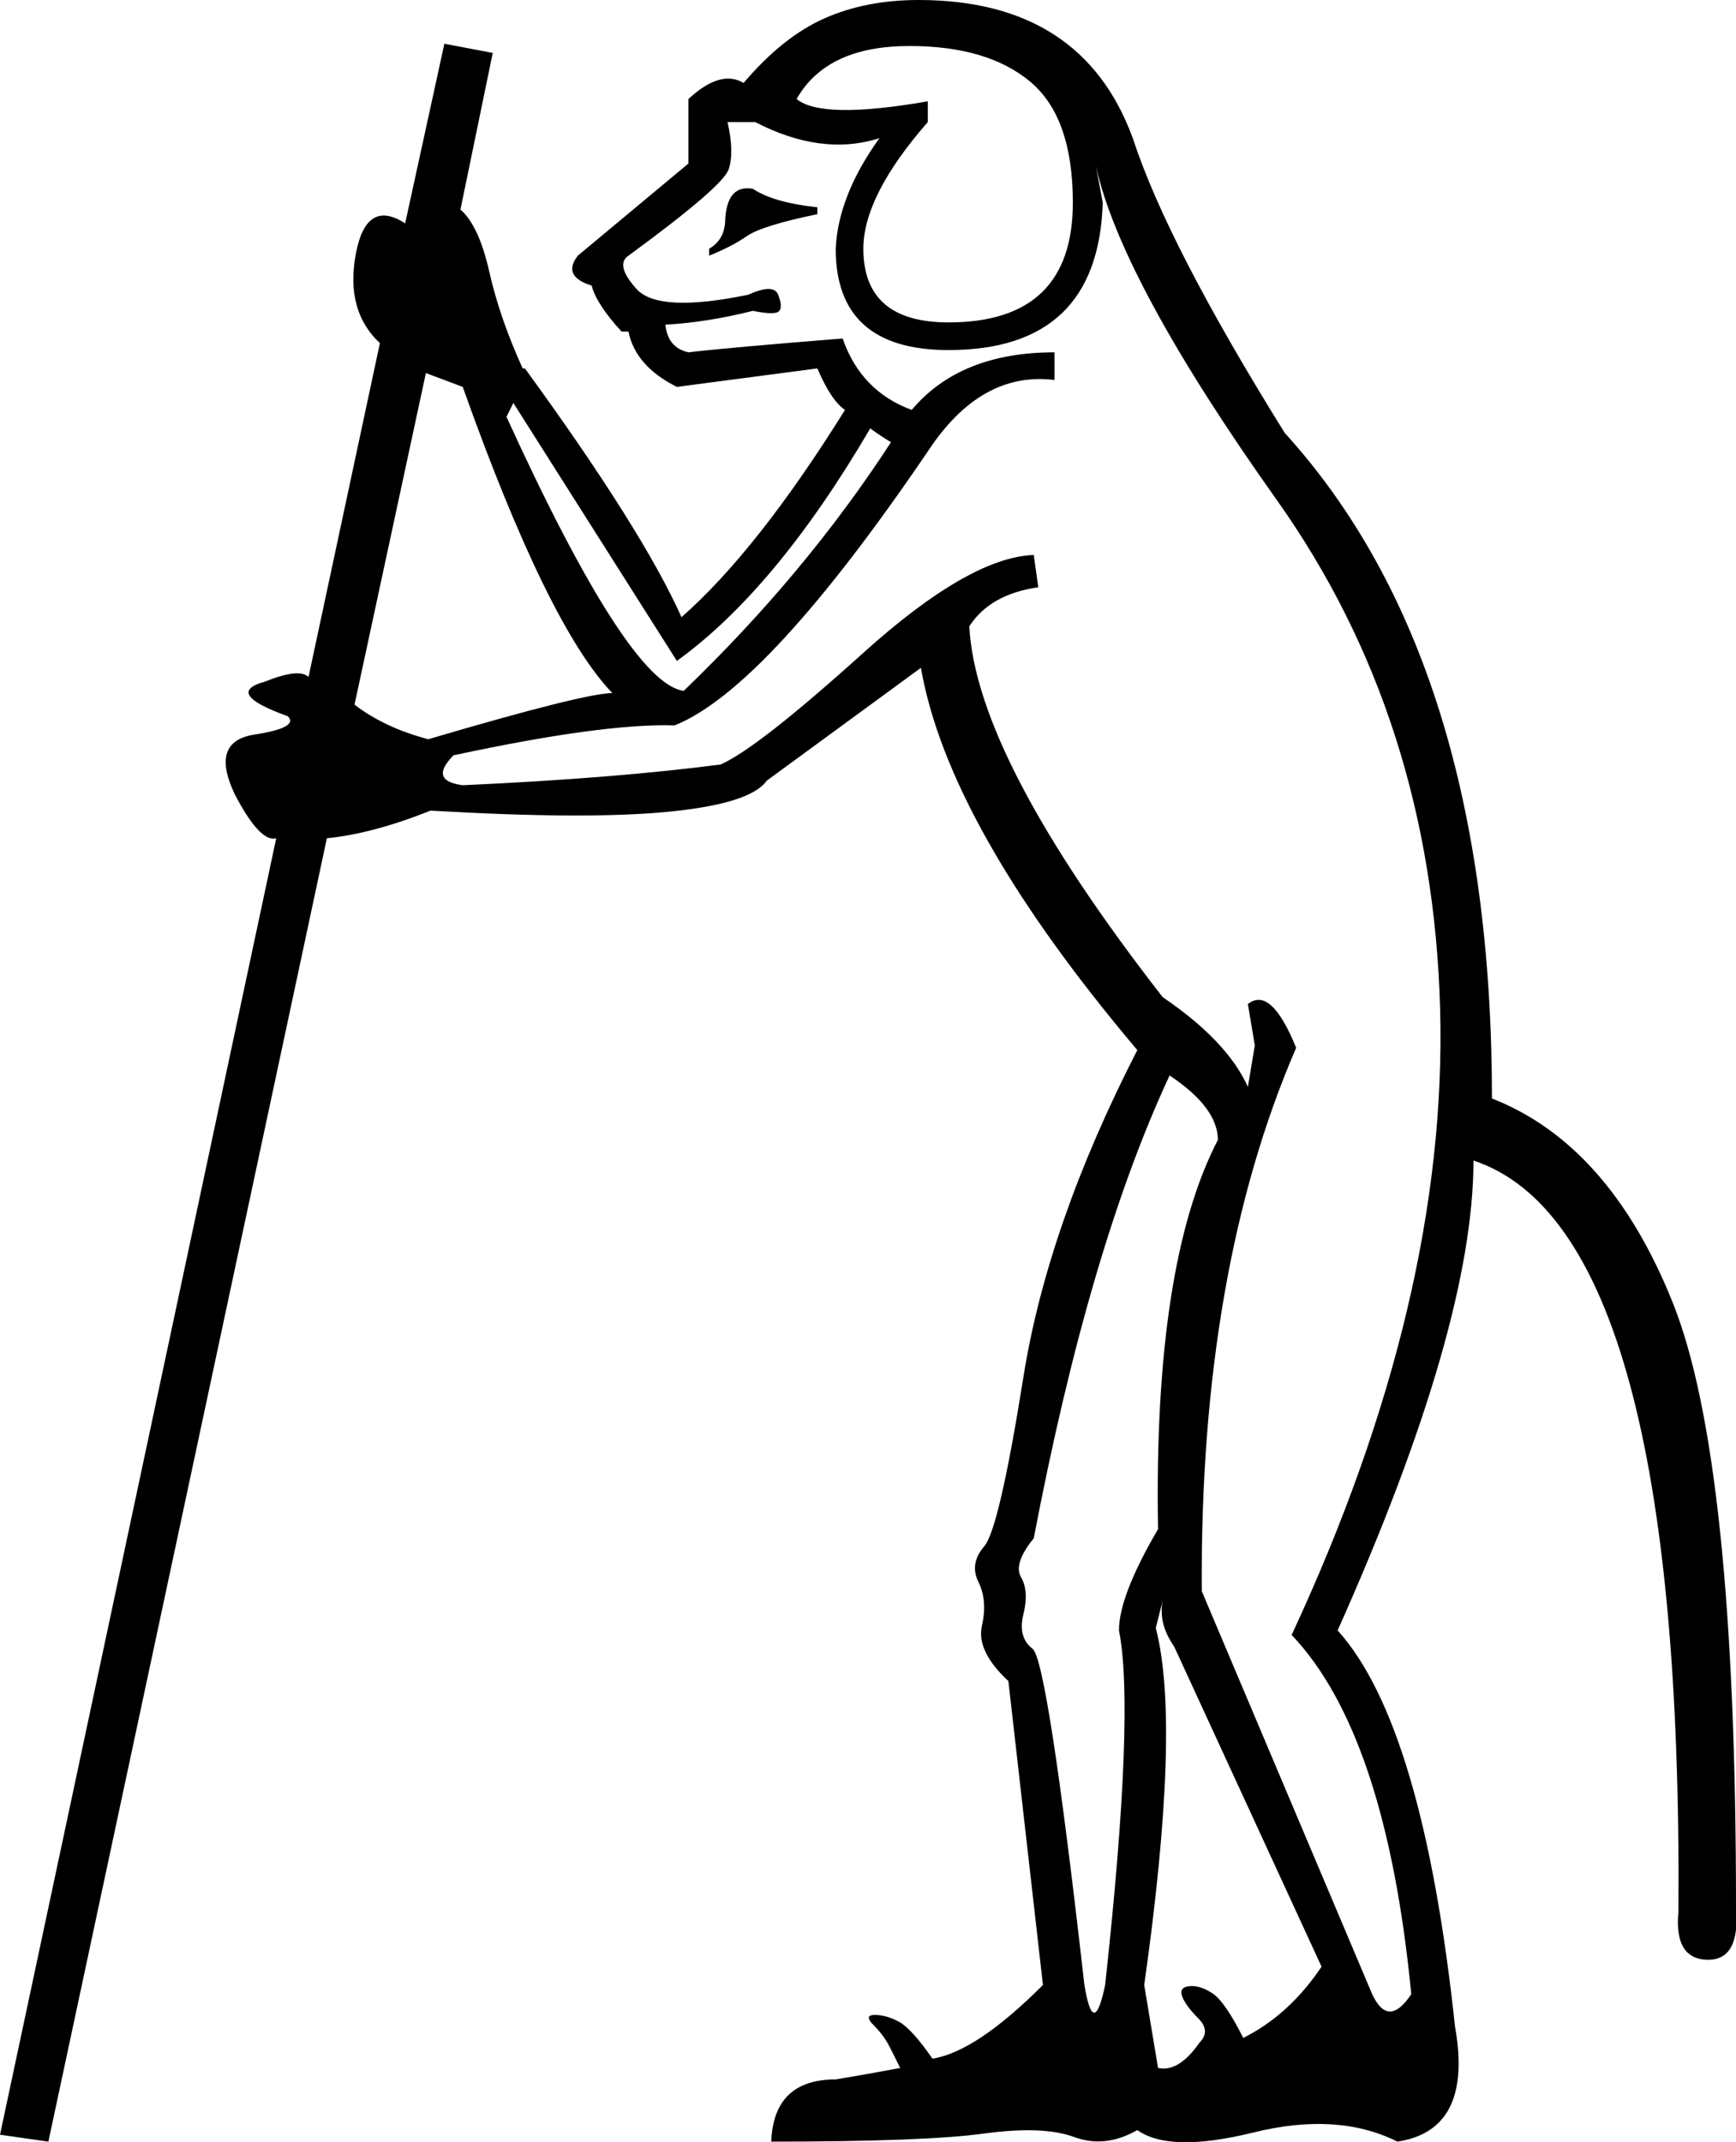 <?xml version='1.0' encoding ='UTF-8' standalone='yes'?>
<svg width='14.568' height='17.973' xmlns:inkscape='http://www.inkscape.org/namespaces/inkscape'>
<path style='fill:#000000; stroke:none' d=' M 6.685 0.831  Q 6.897 1.005 7.786 0.85  L 7.786 1.024  Q 7.245 1.642 7.245 2.087  Q 7.245 2.705 7.96 2.705  Q 9.003 2.705 9.003 1.7  Q 9.003 0.985 8.646 0.686  Q 8.288 0.386 7.632 0.386  Q 6.936 0.386 6.685 0.831  Z  M 6.859 1.739  L 6.859 1.797  Q 6.395 1.893 6.269 1.98  Q 6.144 2.067 5.951 2.145  L 5.951 2.087  Q 6.086 2.009 6.086 1.835  Q 6.105 1.546 6.318 1.584  Q 6.492 1.7 6.859 1.739  Z  M 8.849 3.188  Q 8.23 3.111 7.786 3.787  Q 6.434 5.777 5.661 6.086  Q 5.062 6.067 3.806 6.337  Q 3.594 6.55 3.883 6.588  Q 5.159 6.53 6.047 6.414  Q 6.356 6.279 7.245 5.477  Q 8.134 4.676 8.675 4.656  L 8.713 4.927  Q 8.308 4.985 8.134 5.255  Q 8.192 6.356 9.757 8.366  Q 10.298 8.733 10.472 9.119  L 10.53 8.771  L 10.472 8.424  Q 10.665 8.269 10.877 8.791  Q 10.066 10.665 10.085 13.35  L 11.515 16.731  Q 11.65 17.021 11.843 16.731  Q 11.631 14.548 10.839 13.717  Q 12.152 10.897 12.085 8.462  Q 12.017 6.028 10.713 4.193  Q 9.409 2.357 9.196 1.391  L 9.254 1.7  Q 9.216 2.937 7.96 2.937  Q 7.013 2.937 7.013 2.087  Q 7.033 1.642 7.38 1.159  Q 6.897 1.314 6.337 1.024  L 6.105 1.024  Q 6.163 1.275 6.115 1.42  Q 6.067 1.565 5.274 2.145  Q 5.159 2.222 5.342 2.425  Q 5.526 2.628 6.279 2.473  Q 6.492 2.376 6.53 2.473  Q 6.569 2.57 6.54 2.608  Q 6.511 2.647 6.318 2.608  Q 5.931 2.705 5.584 2.724  Q 5.603 2.917 5.777 2.956  Q 6.105 2.917 7.071 2.84  Q 7.226 3.284 7.651 3.439  Q 8.057 2.956 8.849 2.956  L 8.849 3.188  Z  M 11.09 16.5  L 9.853 13.814  Q 9.718 13.621 9.757 13.428  L 9.699 13.659  Q 9.911 14.471 9.602 16.654  L 9.718 17.35  Q 9.892 17.388 10.066 17.137  Q 10.162 17.041 10.056 16.934  Q 9.95 16.828 9.921 16.751  Q 9.892 16.673 9.979 16.664  Q 10.066 16.654 10.172 16.722  Q 10.278 16.789 10.433 17.098  Q 10.819 16.905 11.09 16.5  Z  M 9.1 16.654  Q 9.177 17.118 9.274 16.654  Q 9.525 14.355 9.39 13.679  Q 9.39 13.389 9.718 12.829  Q 9.679 10.607 10.22 9.564  Q 10.22 9.293 9.815 9.023  Q 9.139 10.472 8.675 12.906  Q 8.501 13.119 8.569 13.234  Q 8.636 13.35 8.588 13.544  Q 8.54 13.737 8.665 13.833  Q 8.791 13.93 9.1 16.654  Z  M 7.303 3.594  Q 6.511 4.946 5.68 5.545  L 4.308 3.381  L 4.25 3.497  Q 5.274 5.738 5.738 5.796  Q 6.762 4.811 7.477 3.71  Q 7.38 3.652 7.303 3.594  Z  M 3.594 6.202  Q 4.907 5.815 5.139 5.815  Q 4.598 5.255 3.883 3.246  L 3.574 3.13  L 2.975 5.912  Q 3.226 6.105 3.594 6.202  Z  M 2.415 6.009  Q 1.874 5.815 2.222 5.719  Q 2.512 5.603 2.589 5.68  L 3.188 2.879  Q 2.898 2.608 2.985 2.135  Q 3.072 1.662 3.4 1.874  L 3.729 0.367  L 4.135 0.444  L 3.864 1.758  Q 4.019 1.893 4.106 2.28  Q 4.193 2.666 4.386 3.091  L 4.405 3.091  Q 5.39 4.444 5.719 5.178  Q 6.356 4.618 7.091 3.439  Q 6.975 3.362 6.859 3.091  L 5.68 3.246  Q 5.332 3.072 5.274 2.782  L 5.216 2.782  Q 5.004 2.55 4.965 2.396  Q 4.714 2.318 4.849 2.145  L 5.777 1.372  L 5.777 0.831  Q 6.047 0.58 6.24 0.696  Q 6.569 0.309 6.917 0.155  Q 7.264 0 7.709 0  Q 9.081 0 9.506 1.159  Q 9.795 2.048 10.781 3.632  Q 12.52 5.545 12.52 9.216  Q 13.505 9.602 14.036 10.926  Q 14.568 12.249 14.568 15.997  Q 14.606 16.442 14.336 16.442  Q 14.046 16.442 14.085 16.036  Q 14.123 10.317 12.365 9.737  Q 12.365 11.129 11.225 13.679  Q 11.94 14.471 12.21 17.002  Q 12.365 17.871 11.727 17.968  Q 11.225 17.717 10.52 17.891  Q 9.815 18.065 9.544 17.871  Q 9.274 18.026 9.013 17.929  Q 8.752 17.833 8.259 17.9  Q 7.767 17.968 6.472 17.968  Q 6.492 17.446 7.013 17.446  Q 7.245 17.408 7.554 17.35  Q 7.516 17.272 7.467 17.176  Q 7.419 17.079 7.332 16.992  Q 7.245 16.905 7.342 16.905  Q 7.438 16.905 7.545 16.963  Q 7.651 17.021 7.825 17.272  Q 8.192 17.214 8.752 16.654  L 8.752 16.654  L 8.462 14.104  Q 8.192 13.853 8.24 13.64  Q 8.288 13.428 8.211 13.273  Q 8.134 13.119 8.259 12.974  Q 8.385 12.829 8.588 11.554  Q 8.791 10.278 9.544 8.81  Q 7.96 6.936 7.728 5.603  L 6.434 6.55  Q 6.298 6.743 5.613 6.81  Q 4.927 6.878 3.613 6.801  Q 3.13 6.994 2.743 7.033  L 0.406 17.968  L 0 17.91  L 2.318 7.033  Q 2.183 7.071 1.971 6.666  Q 1.758 6.221 2.135 6.163  Q 2.512 6.105 2.415 6.009  Z '/></svg>

